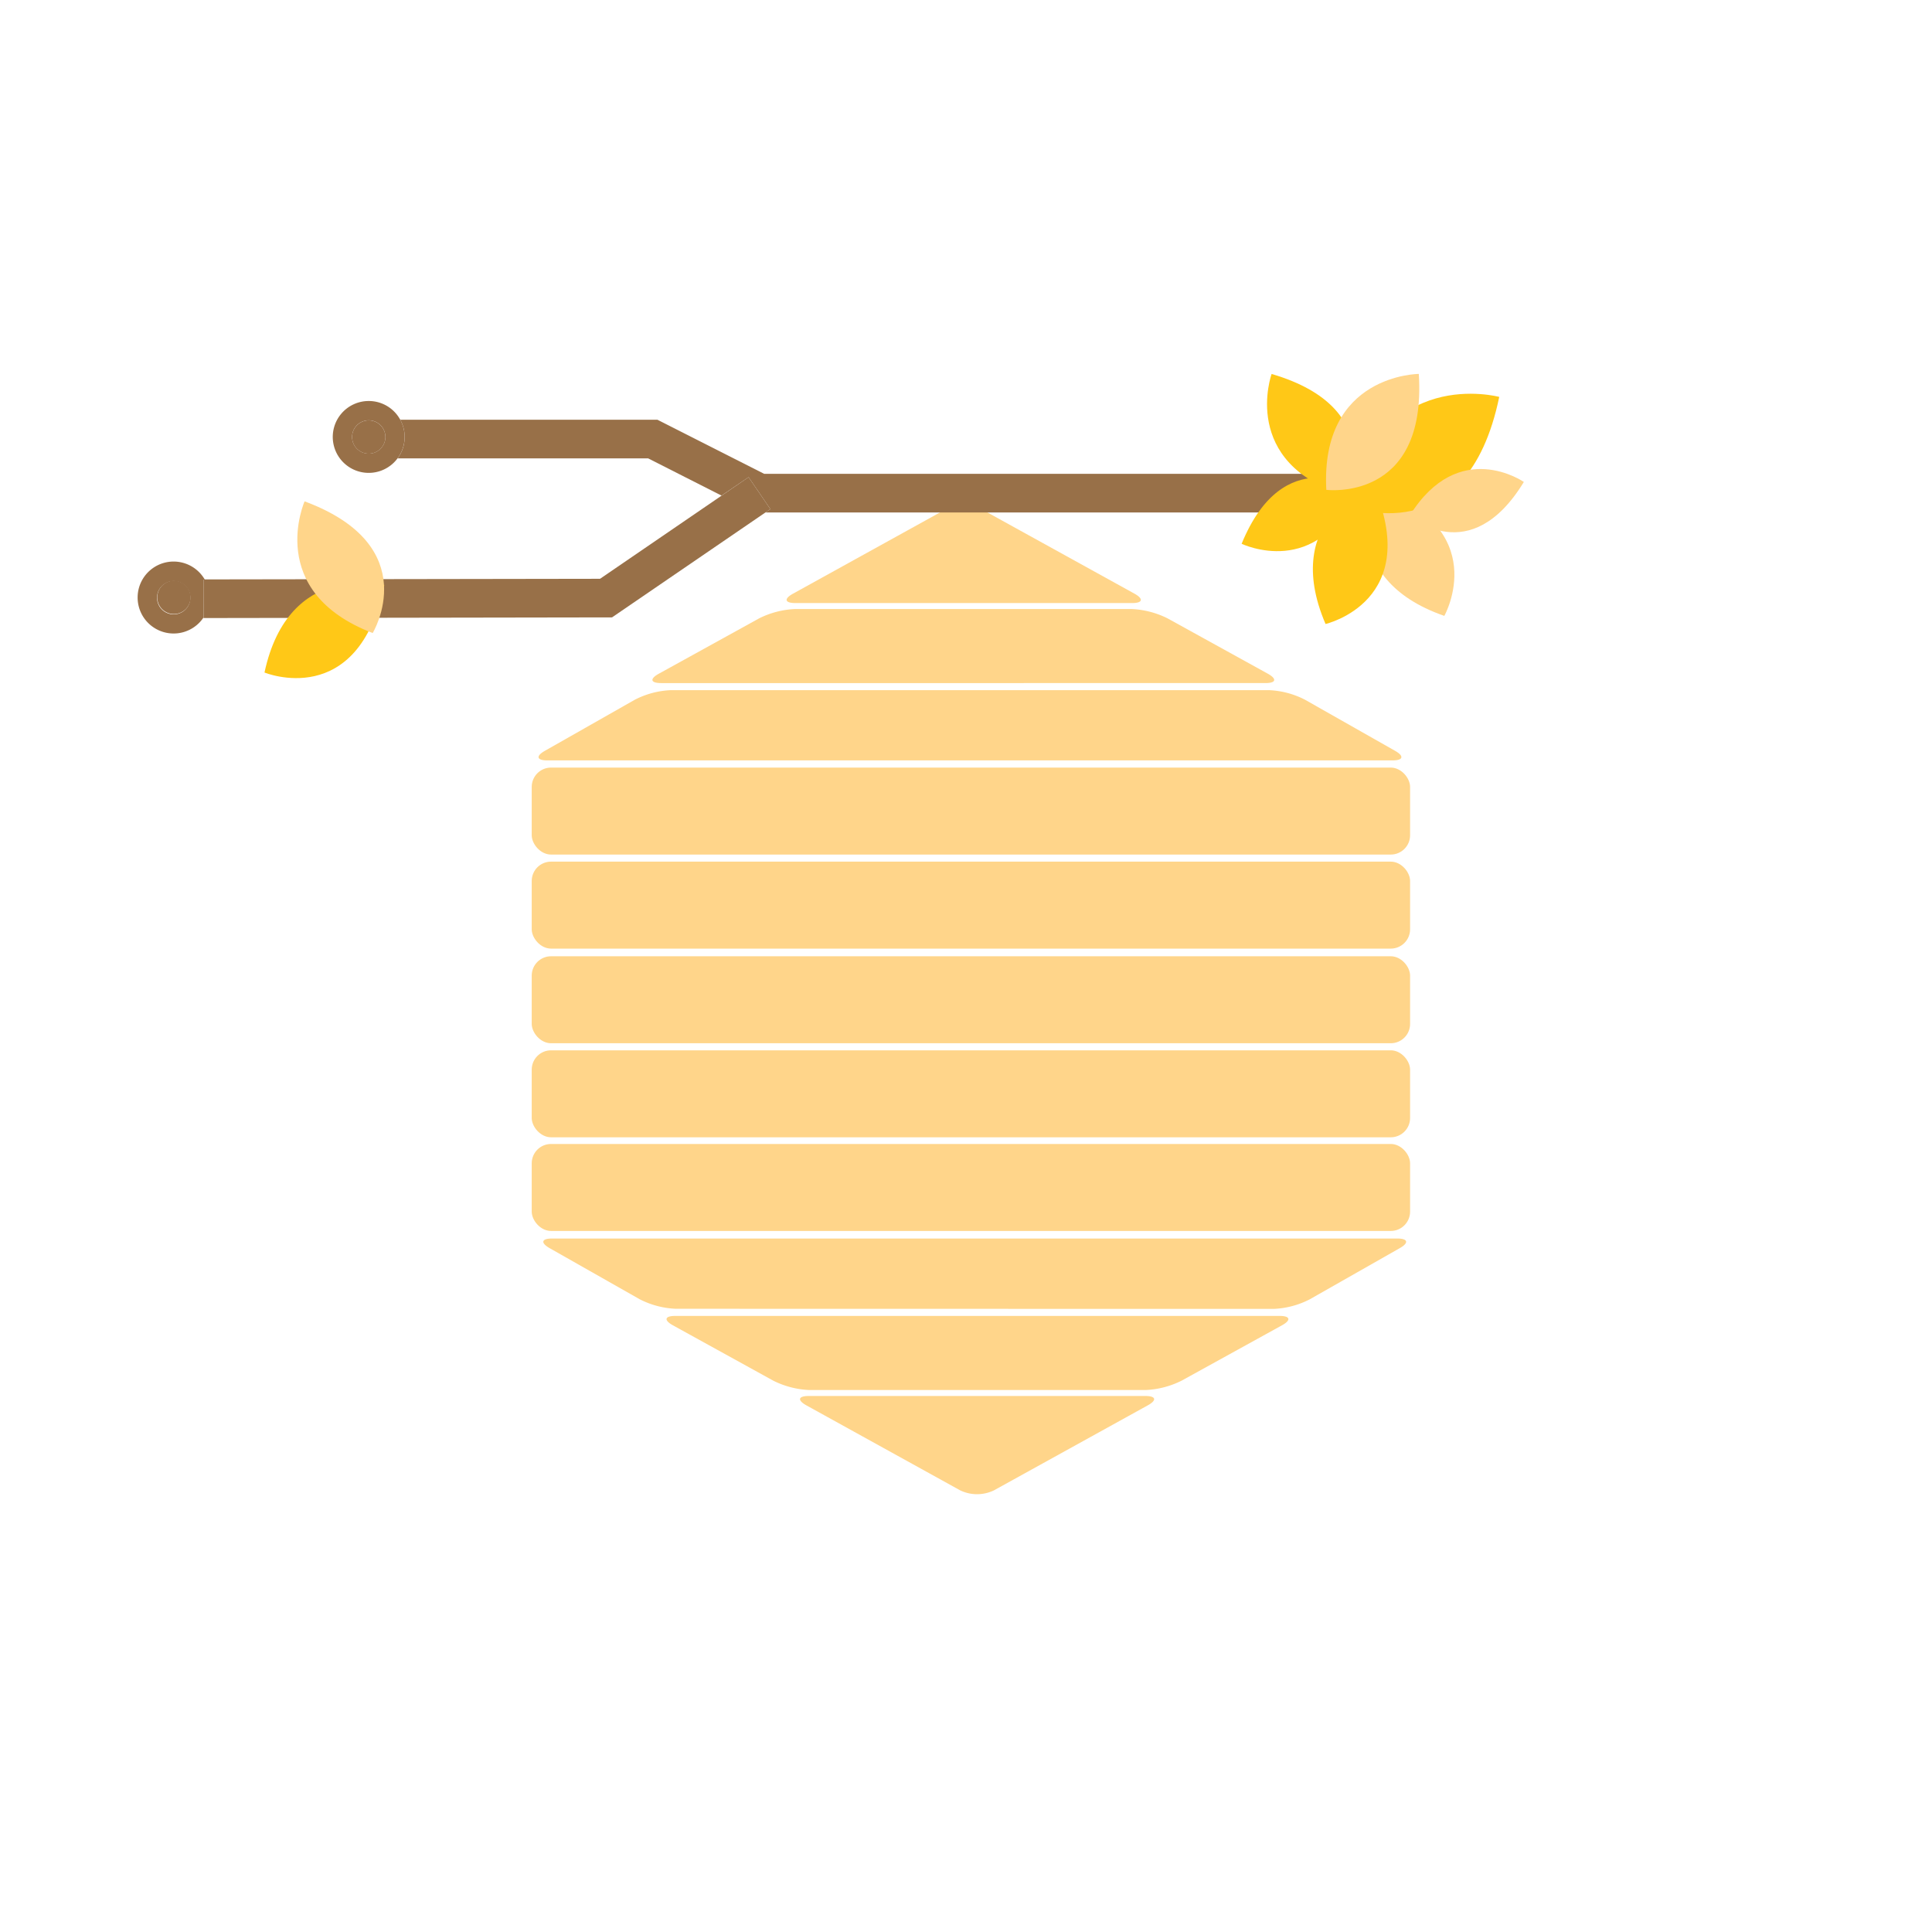 <svg xmlns="http://www.w3.org/2000/svg" viewBox="0 0 500 500"><defs><style>.cls-1{fill:#ffd58a;}.cls-2{isolation:isolate;}.cls-3{fill:#987048;}.cls-4{fill:#725333;}.cls-5{fill:#6b4e2f;}.cls-6{fill:#7b5a38;}.cls-7{fill:#795937;}.cls-8{fill:#ffc817;}</style></defs><title>centeredlogo</title><g id="Layer_2" data-name="Layer 2"><path class="cls-1" d="M253.78,131.65a10.11,10.11,0,0,0-8.76,0l-39.8,22c-2.41,1.33-2.13,2.42.62,2.42H293c2.75,0,3-1.09.62-2.42Z"/><path class="cls-1" d="M205.85,157.61a23.1,23.1,0,0,0-9.37,2.41l-26,14.35c-2.4,1.33-2.12,2.41.63,2.41H327.51c2.75,0,3-1.08.63-2.41l-26-14.35a23.1,23.1,0,0,0-9.37-2.41Z"/><path class="cls-1" d="M173.66,178.61a22.42,22.42,0,0,0-9.35,2.47L141,194.32c-2.39,1.36-2.1,2.47.65,2.47H360.4c2.75,0,3.05-1.11.66-2.47l-23.34-13.24a22.38,22.38,0,0,0-9.34-2.47Z"/><rect class="cls-1" x="137.61" y="198.65" width="227.32" height="22.51" rx="5" ry="5"/><rect class="cls-1" x="137.61" y="222.99" width="227.32" height="22.51" rx="5" ry="5"/><rect class="cls-1" x="137.61" y="247.48" width="227.32" height="22.51" rx="5" ry="5"/><rect class="cls-1" x="137.61" y="271.82" width="227.32" height="22.51" rx="5" ry="5"/><rect class="cls-1" x="137.61" y="296.06" width="227.32" height="22.51" rx="5" ry="5"/><path class="cls-1" d="M248.49,385.7a10.09,10.09,0,0,0,8.75,0l39.81-22c2.41-1.33,2.13-2.42-.62-2.42H209.3c-2.75,0-3,1.09-.62,2.42Z"/><path class="cls-1" d="M296.41,359.74a23,23,0,0,0,9.38-2.42l26-14.34c2.41-1.33,2.13-2.42-.62-2.42H174.75c-2.75,0-3,1.09-.62,2.42l26,14.34a23,23,0,0,0,9.38,2.42Z"/><path class="cls-1" d="M329.61,338.74a22.38,22.38,0,0,0,9.34-2.47L362.29,323c2.39-1.36,2.09-2.47-.66-2.47H142.86c-2.75,0-3,1.11-.65,2.47l23.33,13.24a22.46,22.46,0,0,0,9.35,2.47Z"/><g class="cls-2"><path class="cls-3" d="M45,150.29a4.31,4.31,0,1,1-4.3,4.31A4.31,4.31,0,0,1,45,150.29Z"/><polygon class="cls-4" points="53.01 149.95 53.01 149.95 155.29 149.79 155.29 149.79 53.01 149.95"/><path class="cls-3" d="M53,150h-.35v9.84A9.31,9.31,0,1,1,53,150Zm-8.06,9a4.31,4.31,0,1,0-4.3-4.3,4.31,4.31,0,0,0,4.3,4.3"/><polygon class="cls-5" points="198.1 132.62 198.1 132.62 199.37 131.75 199.37 131.75 198.1 132.62"/><polygon class="cls-5" points="155.29 149.79 155.29 149.79 186.76 128.26 186.76 128.26 155.29 149.79"/><polygon class="cls-3" points="193.73 123.49 199.37 131.75 198.1 132.62 158.39 159.78 52.67 159.95 52.66 149.95 53.01 149.95 155.29 149.79 186.76 128.26 193.73 123.49"/><polygon class="cls-6" points="193.73 123.49 193.73 123.49 199.37 131.75 199.37 131.75 193.73 123.49"/><polygon class="cls-5" points="186.76 128.26 186.76 128.26 193.73 123.49 193.73 123.49 186.76 128.26"/><rect class="cls-4" x="197.75" y="122.62" width="190.22"/><path class="cls-3" d="M103.58,108.62a9.3,9.3,0,1,1-8.16-4.84A9.26,9.26,0,0,1,103.58,108.62Zm-8.16,8.78a4.31,4.31,0,1,0-4.3-4.31,4.31,4.31,0,0,0,4.3,4.31"/><path class="cls-3" d="M95.42,108.79a4.31,4.31,0,1,1-4.3,4.3A4.31,4.31,0,0,1,95.42,108.79Z"/><rect class="cls-4" x="103.58" y="108.62" width="66.55"/><polygon class="cls-7" points="170.13 108.62 170.13 108.62 197.75 122.62 197.75 122.62 170.13 108.62"/><path class="cls-3" d="M170.13,108.62l27.62,14H388v10H198.1l1.27-.87-5.64-8.26-7,4.77-19-9.64H102.9a9.27,9.27,0,0,0,.68-10Z"/></g><path class="cls-1" d="M373.79,159.39c-28.3-9.81-18.71-33.5-18.71-33.5C386.69,136.5,373.79,159.39,373.79,159.39Z"/><path class="cls-8" d="M349.2,131C357.14,94.36,388,102.72,388,102.72,379.55,143.55,349.2,131,349.2,131Z"/><path class="cls-8" d="M348.32,128.26c-27.56-8.37-19.23-31.48-19.23-31.48C359.86,105.79,348.32,128.26,348.32,128.26Z"/><path class="cls-8" d="M351.21,126.51c-10,23.81-29.88,14.22-29.88,14.22C332.24,114.12,351.21,126.51,351.21,126.51Z"/><path class="cls-1" d="M343.25,126.77c-1.61-29.92,23.94-30,23.94-30C369.32,130.06,343.25,126.77,343.25,126.77Z"/><path class="cls-1" d="M364.84,133.42c12.71-20.41,29.53-8.69,29.53-8.69C380.46,147.57,364.84,133.42,364.84,133.42Z"/><path class="cls-8" d="M343.05,161.49c-11.82-27.53,12.14-36.4,12.14-36.4C368.65,155.6,343.05,161.49,343.05,161.49Z"/><path class="cls-8" d="M68.45,174.05c6.28-29.29,31-22.66,31-22.66C92.74,184.06,68.45,174.05,68.45,174.05Z"/><path class="cls-1" d="M96.45,163.83c-28-10.72-17.62-34.08-17.62-34.08C110.08,141.37,96.45,163.83,96.45,163.83Z"/></g></svg>